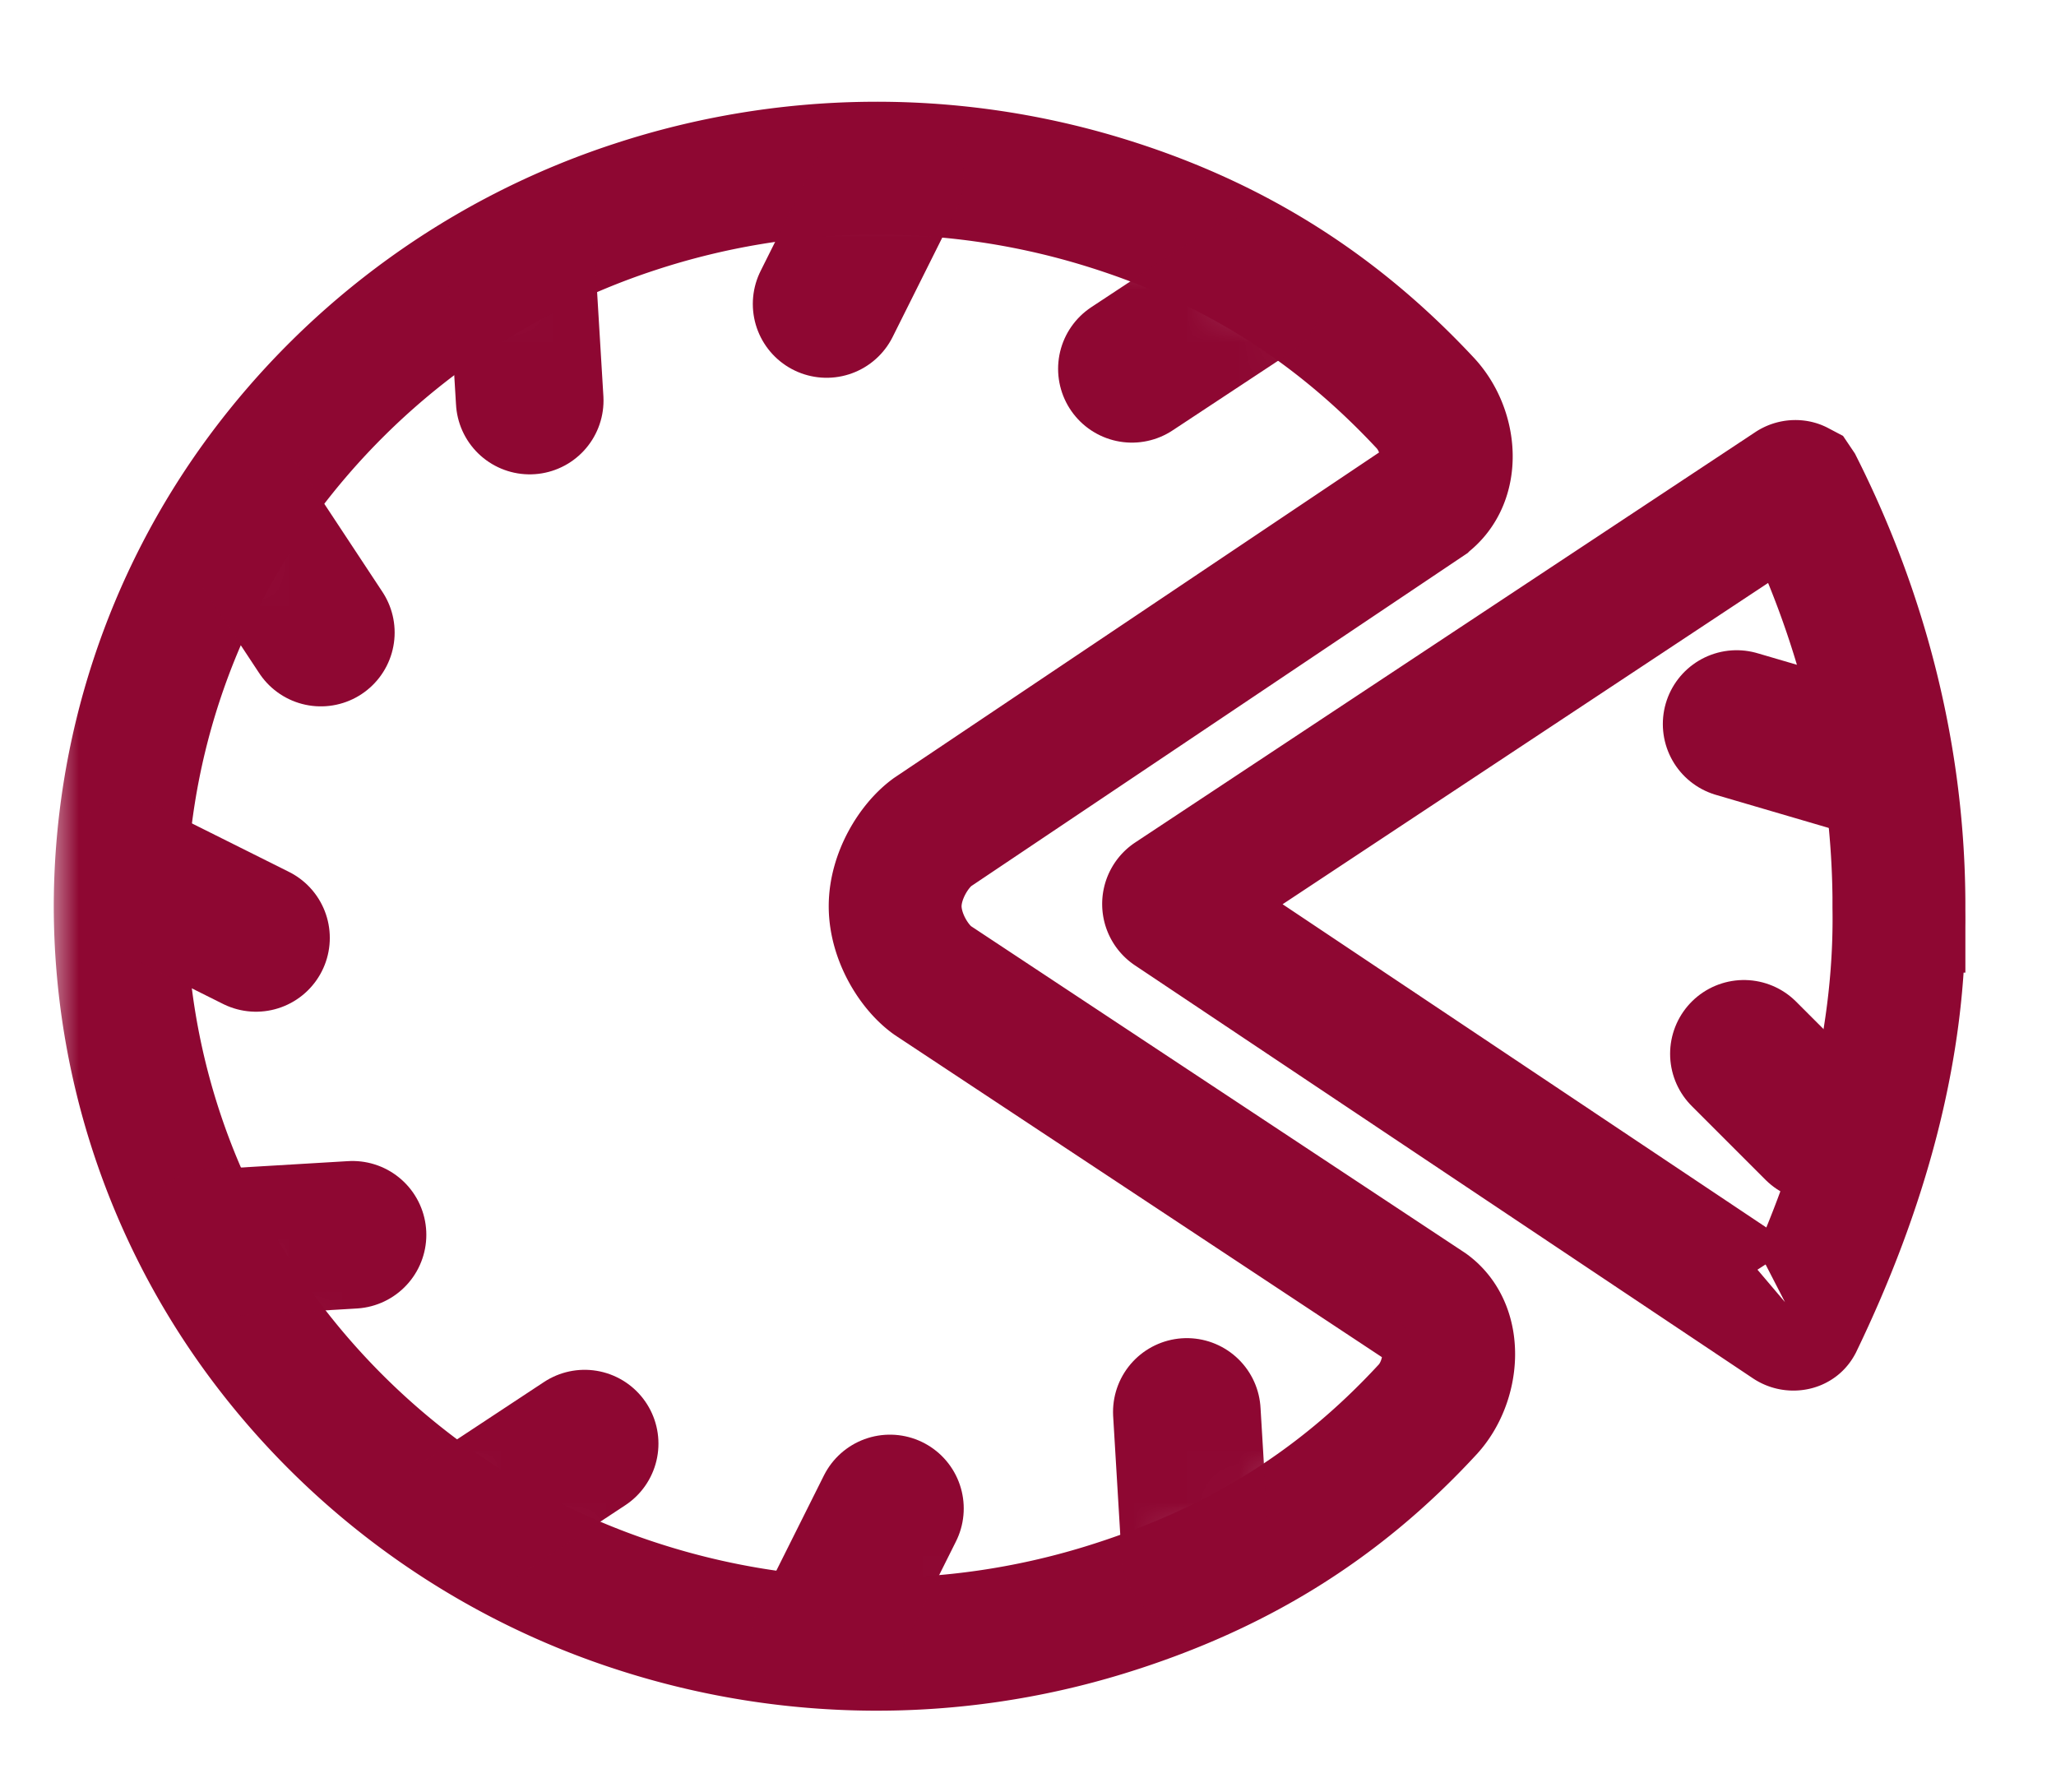 <svg width="39" height="34" fill="none" xmlns="http://www.w3.org/2000/svg"><mask id="a" style="mask-type:luminance" maskUnits="userSpaceOnUse" x="0" y="0" width="39" height="34"><path d="M38.68.39H.88v33.6h37.8V.39Z" fill="#fff"/></mask><g mask="url(#a)"><path d="M27.036 9.512c.575-.424.485-1.348 0-1.867-1.722-1.846-3.718-3.094-6.178-3.834a14.693 14.693 0 0 0-8.813.113 14.33 14.33 0 0 0-7.083 5.117 13.768 13.768 0 0 0-2.682 8.19 13.77 13.77 0 0 0 2.731 8.175 14.335 14.335 0 0 0 7.114 5.076 14.7 14.7 0 0 0 8.814.063c2.455-.754 4.432-1.954 6.143-3.81.482-.522.577-1.506 0-1.927L17.68 18.59c-.348-.254-.7-.827-.7-1.4 0-.572.354-1.145.7-1.4l9.356-6.278Z" stroke="#8E0732" stroke-width="2.52"/><mask id="b" style="mask-type:alpha" maskUnits="userSpaceOnUse" x="2" y="3" width="26" height="29"><path d="M27.15 26.014a14 14 0 1 1 .041-17.596L16.28 17.19l10.87 8.824Z" fill="#8E0732"/></mask><g mask="url(#b)" stroke="#8E0732" stroke-width="2.8" stroke-linecap="round"><path d="m22.674 29.467-.161-2.684M10.048 7.598l-.162-2.684M6.687 23.423l-2.684.16m23.952 1.042-1.481-2.244M6.086 11.999 4.605 9.755m19.11-4.24-2.244 1.481M11.09 27.384l-2.245 1.481M4.856 17.791 2.451 16.59m14.43-13.229L15.68 5.766m1.201 22.848-1.202 2.405"/></g><path d="M36.02 17.19v.021c.045 2.688-.726 5.361-1.94 7.878-.006.011-.01.015-.012.016a.06.06 0 0 1-.023.01.122.122 0 0 1-.098-.02l-11.717-7.83a.14.14 0 0 1 0-.234L33.988 9.25a.117.117 0 0 1 .09-.02.053.053 0 0 1 .014.005l.004.006c1.232 2.449 1.925 5.16 1.925 7.949Z" stroke="#8E0732" stroke-width="2.52"/><path d="m34.48 21.39-1.4-1.4m2.1-5.6-2.238-.656" stroke="#8E0732" stroke-width="2.8" stroke-linecap="round"/></g></svg>